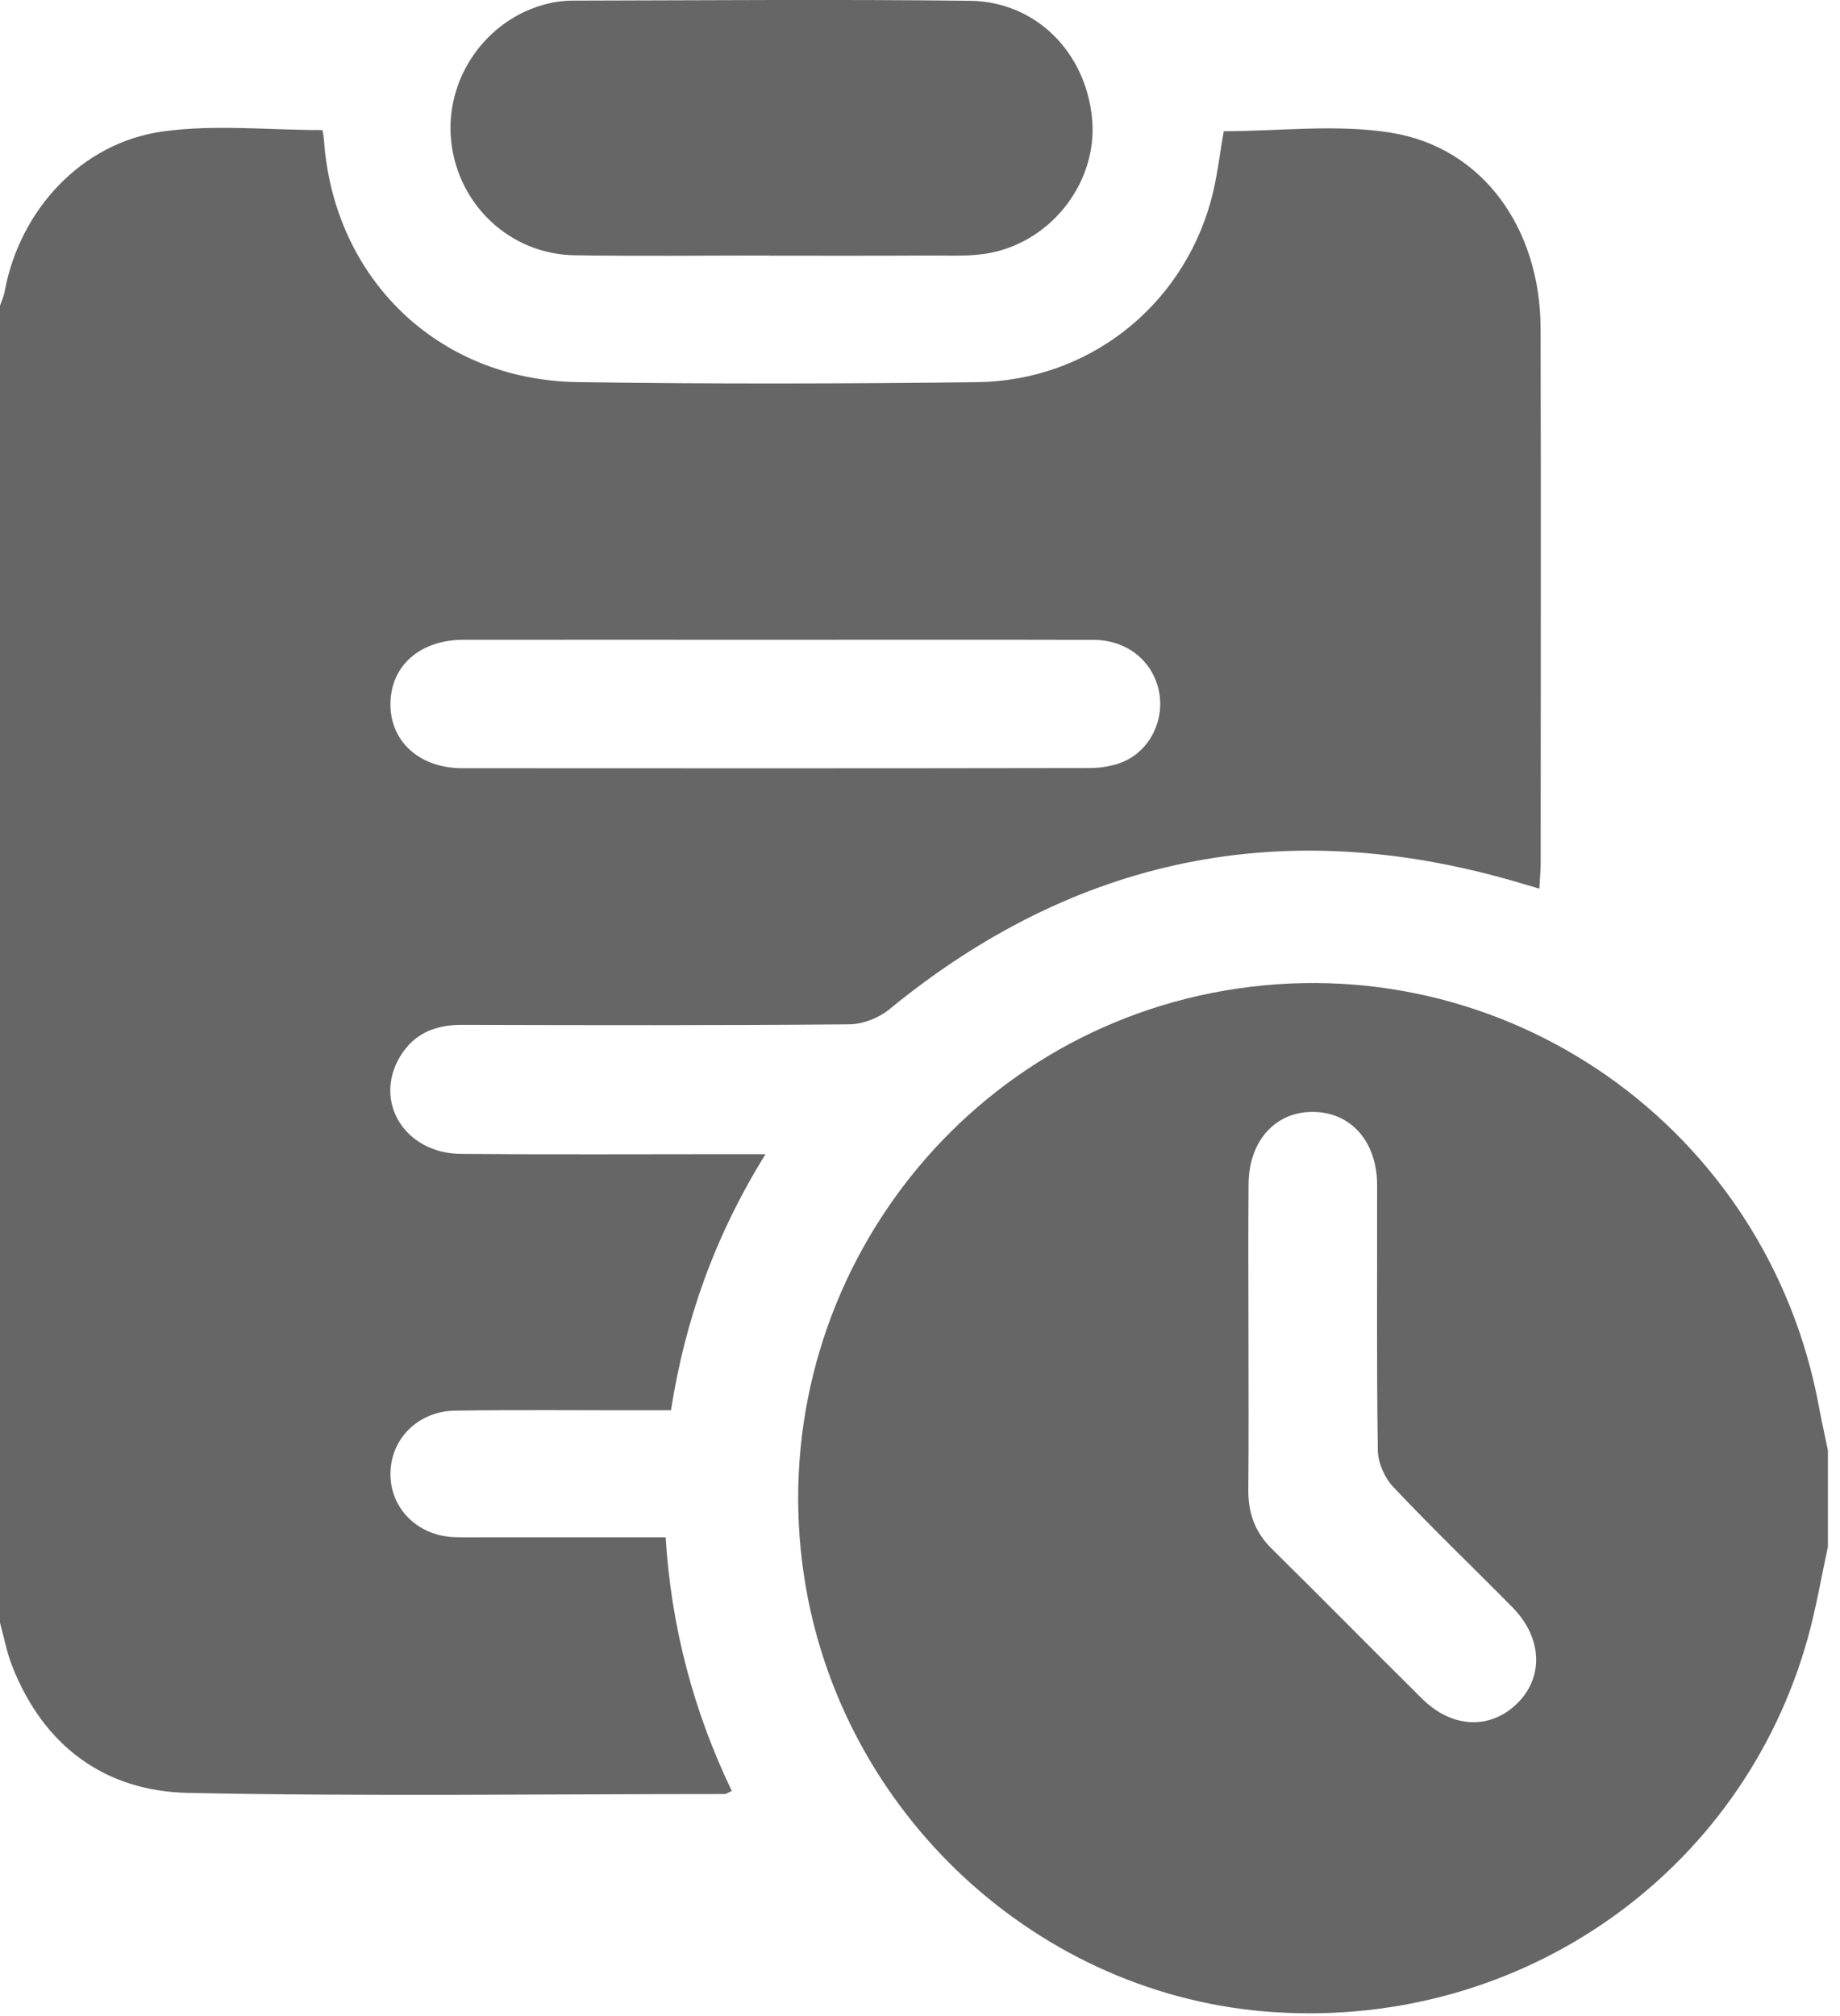 <?xml version="1.0" encoding="UTF-8"?>
<svg width="21px" height="23px" viewBox="0 0 21 23" version="1.1" xmlns="http://www.w3.org/2000/svg" xmlns:xlink="http://www.w3.org/1999/xlink">
    <!-- Generator: Sketch 52.6 (67491) - http://www.bohemiancoding.com/sketch -->
    <title>Group 8</title>
    <desc>Created with Sketch.</desc>
    <g id="Final-design" stroke="none" stroke-width="1" fill="none" fill-rule="evenodd" opacity="0.6">
        <g id="Service-Providers--new" transform="translate(-248, -845)" fill="#000000">
            <g id="Group-7" transform="translate(1, 837)">
                <g id="Group-24" transform="translate(37, 6)">
                    <g id="Group-8" transform="translate(210, 2)">
                        <path d="M8.871,7.299 C7.677,7.299 6.483,7.298 5.288,7.299 C4.794,7.3 4.462,7.593 4.456,8.025 C4.451,8.456 4.784,8.763 5.275,8.764 C7.663,8.766 10.051,8.766 12.439,8.762 C12.57,8.761 12.711,8.739 12.83,8.686 C13.139,8.547 13.298,8.195 13.223,7.867 C13.146,7.531 12.855,7.301 12.482,7.3 C11.278,7.297 10.074,7.299 8.871,7.299 M0,18.513 L0,3.488 C0.018,3.434 0.043,3.382 0.053,3.326 C0.225,2.395 0.93,1.627 1.862,1.499 C2.454,1.418 3.066,1.484 3.681,1.484 C3.686,1.521 3.695,1.557 3.697,1.593 C3.806,3.176 4.996,4.334 6.587,4.359 C8.109,4.382 9.631,4.378 11.152,4.36 C12.412,4.344 13.477,3.51 13.816,2.305 C13.891,2.04 13.919,1.762 13.967,1.497 C14.603,1.497 15.257,1.413 15.881,1.515 C16.924,1.685 17.58,2.606 17.583,3.748 C17.588,5.78 17.584,7.812 17.584,9.844 C17.584,9.936 17.574,10.027 17.569,10.138 C17.457,10.105 17.375,10.081 17.293,10.057 C14.655,9.29 12.275,9.773 10.147,11.517 C10.027,11.615 9.846,11.685 9.692,11.686 C8.219,11.699 6.745,11.696 5.272,11.692 C4.968,11.691 4.724,11.79 4.565,12.055 C4.258,12.57 4.621,13.159 5.261,13.164 C6.301,13.173 7.341,13.167 8.381,13.167 L8.737,13.167 C8.16,14.097 7.821,15.049 7.658,16.089 L7.333,16.089 C6.62,16.09 5.908,16.082 5.195,16.093 C4.766,16.099 4.453,16.422 4.456,16.823 C4.46,17.214 4.768,17.519 5.179,17.536 C5.314,17.541 5.449,17.538 5.584,17.538 C6.246,17.538 6.908,17.538 7.597,17.538 C7.661,18.568 7.917,19.526 8.352,20.432 C8.304,20.453 8.288,20.467 8.271,20.467 C6.23,20.467 4.188,20.496 2.147,20.454 C1.192,20.434 0.499,19.918 0.14,19.01 C0.077,18.85 0.046,18.679 0,18.513" id="Fill-1"></path>
                        <g id="Group-5" transform="translate(9.073, 11.18)">
                            <path d="M5.176,4.055 C5.176,4.642 5.18,5.229 5.174,5.816 C5.172,6.081 5.25,6.3 5.442,6.489 C6.018,7.056 6.584,7.633 7.159,8.201 C7.499,8.537 7.931,8.555 8.239,8.257 C8.549,7.957 8.531,7.504 8.19,7.158 C7.737,6.699 7.271,6.253 6.829,5.784 C6.73,5.68 6.654,5.508 6.652,5.366 C6.637,4.356 6.646,3.346 6.644,2.336 C6.642,1.843 6.346,1.509 5.915,1.505 C5.486,1.5 5.182,1.832 5.177,2.324 C5.172,2.901 5.176,3.478 5.176,4.055 Z M11.789,6.466 C11.714,6.812 11.655,7.162 11.561,7.502 C10.813,10.191 8.297,11.956 5.478,11.776 C2.781,11.605 0.514,9.507 0.104,6.803 C-0.377,3.631 1.762,0.658 4.91,0.12 C8.092,-0.423 11.096,1.681 11.686,4.865 C11.717,5.033 11.755,5.2 11.789,5.368 L11.789,6.466 Z" id="Fill-3"></path>
                        </g>
                        <path d="M8.776,2.915 C8.035,2.915 7.293,2.924 6.553,2.912 C5.826,2.899 5.234,2.344 5.151,1.625 C5.067,0.903 5.545,0.213 6.253,0.041 C6.345,0.018 6.443,0.007 6.539,0.007 C8.05,0.004 9.561,-0.009 11.071,0.009 C11.827,0.018 12.399,0.603 12.465,1.365 C12.525,2.061 12.023,2.738 11.313,2.883 C11.09,2.929 10.854,2.914 10.623,2.915 C10.007,2.919 9.391,2.917 8.776,2.917 L8.776,2.915 Z" id="Fill-6"></path>
                    </g>
                </g>
            </g>
        </g>
    </g>
</svg>